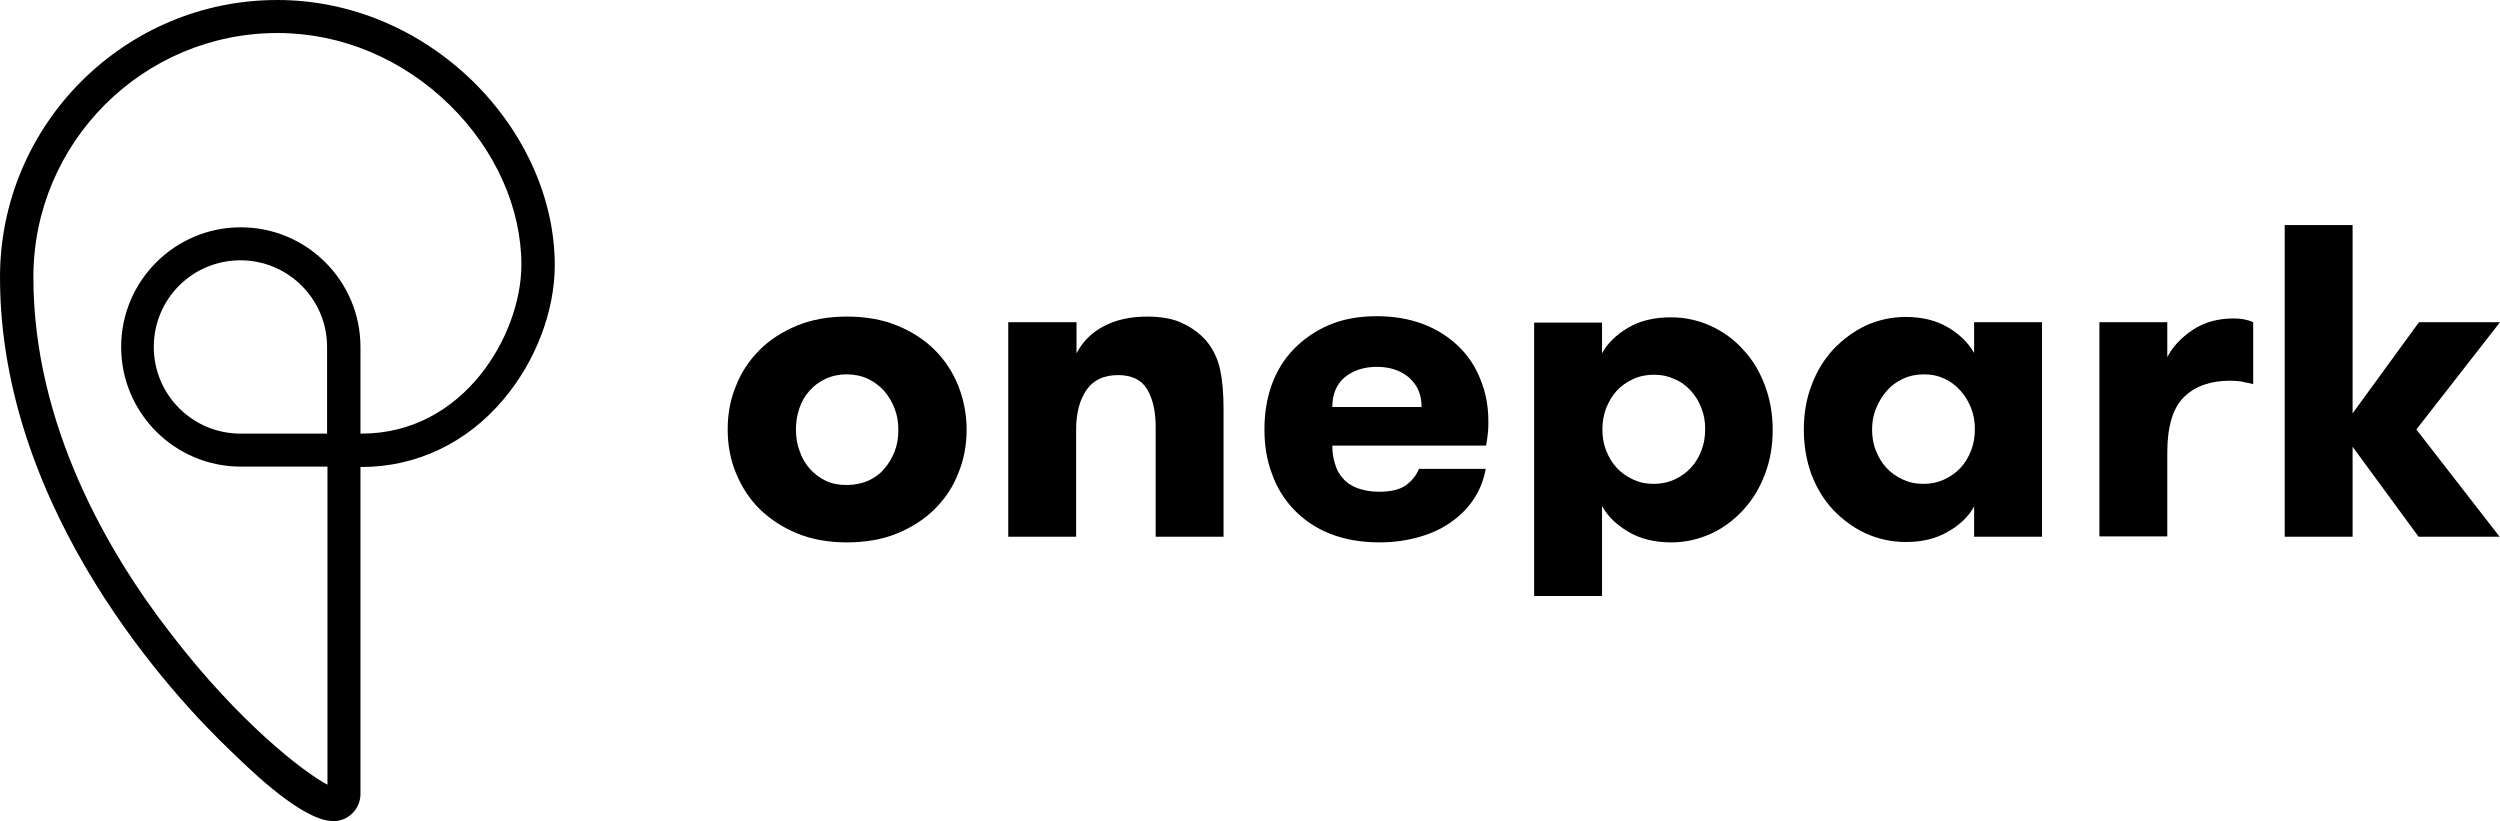 <?xml version="1.0" encoding="utf-8"?>
<!-- Generator: Adobe Illustrator 23.0.6, SVG Export Plug-In . SVG Version: 6.00 Build 0)  -->
<svg version="1.1" id="Calque_1" xmlns="http://www.w3.org/2000/svg" xmlns:xlink="http://www.w3.org/1999/xlink" x="0px" y="0px"
	 viewBox="0 0 666.5 219" style="enable-background:new 0 0 666.5 219;" xml:space="preserve">
<style type="text/css">
	.st0{fill:#000000;}
</style>
<g>
	<g>
		<g>
			<path class="st0" d="M194,114.5c0-4.1,0.7-8,2.2-11.6c1.4-3.6,3.5-6.8,6.3-9.6c2.7-2.7,6.1-4.9,10-6.5c3.9-1.6,8.3-2.4,13.3-2.4
				c5,0,9.5,0.8,13.4,2.4c3.9,1.6,7.3,3.8,10,6.5c2.7,2.7,4.8,5.9,6.3,9.6c1.4,3.6,2.2,7.5,2.2,11.6s-0.7,8-2.2,11.6
				c-1.4,3.7-3.5,6.8-6.3,9.6c-2.7,2.7-6.1,4.9-10,6.5c-3.9,1.6-8.4,2.4-13.4,2.4c-5,0-9.4-0.8-13.3-2.4c-3.9-1.6-7.2-3.8-10-6.5
				c-2.7-2.7-4.8-5.9-6.3-9.6C194.7,122.5,194,118.6,194,114.5 M212.2,114.5c0,2.1,0.3,4,1,5.8c0.6,1.8,1.5,3.3,2.7,4.7
				c1.2,1.3,2.6,2.4,4.3,3.2c1.7,0.8,3.5,1.1,5.6,1.1c2,0,3.9-0.4,5.6-1.1c1.7-0.8,3.2-1.8,4.3-3.2c1.2-1.3,2.1-2.9,2.8-4.6
				c0.7-1.8,1-3.7,1-5.8c0-2-0.3-3.9-1-5.7c-0.7-1.8-1.6-3.3-2.8-4.7c-1.2-1.3-2.6-2.4-4.3-3.2c-1.7-0.8-3.6-1.2-5.7-1.2
				c-2,0-3.9,0.4-5.6,1.2c-1.7,0.8-3.1,1.8-4.3,3.2c-1.2,1.3-2.1,2.9-2.7,4.7C212.5,110.6,212.2,112.5,212.2,114.5"/>
			<path class="st0" d="M268.8,143.1V85.9H287v8.3c1.6-3.1,4-5.5,7.2-7.2c3.2-1.7,7.1-2.6,11.6-2.6c3.9,0,7.2,0.6,9.7,1.9
				c2.5,1.2,4.6,2.8,6.2,4.7c1.8,2.2,3,4.8,3.6,7.6c0.6,2.9,0.9,6.4,0.9,10.5v34h-18.1v-29.3c0-4-0.7-7.3-2.2-9.9
				c-1.5-2.6-4.1-3.9-7.8-3.9c-3.8,0-6.6,1.3-8.4,3.9c-1.8,2.6-2.8,6.1-2.8,10.5v28.7H268.8z"/>
			<path class="st0" d="M337.1,114.5c0-4.2,0.6-8.1,1.9-11.8c1.3-3.6,3.2-6.8,5.8-9.5s5.7-4.9,9.4-6.5c3.7-1.6,8-2.4,12.8-2.4
				c4.6,0,8.7,0.7,12.4,2.1c3.7,1.4,6.8,3.4,9.4,5.9c2.6,2.5,4.6,5.5,5.9,8.9c1.4,3.4,2.1,7.1,2.1,11.1c0,1.1,0,2.1-0.1,2.9
				c-0.1,0.8-0.2,2-0.5,3.6h-41c0,1.7,0.2,3.3,0.7,4.8c0.4,1.5,1.1,2.8,2.1,3.9c0.9,1.1,2.2,2,3.8,2.6c1.6,0.6,3.5,1,5.8,1
				c3.3,0,5.7-0.6,7.3-1.8c1.6-1.2,2.7-2.6,3.4-4.3h17.8c-0.5,2.7-1.4,5.2-2.9,7.6c-1.5,2.4-3.4,4.4-5.8,6.2
				c-2.4,1.8-5.2,3.2-8.5,4.2c-3.3,1-7,1.6-11.1,1.6c-5,0-9.4-0.8-13.2-2.3c-3.8-1.5-7-3.7-9.6-6.4c-2.6-2.7-4.6-5.9-5.9-9.6
				C337.7,122.6,337.1,118.7,337.1,114.5 M355.2,108.5H379c0-3.3-1.1-5.8-3.3-7.8c-2.2-1.9-5.1-2.9-8.6-2.9c-3.4,0-6.2,0.9-8.5,2.7
				C356.3,102.4,355.2,105.1,355.2,108.5"/>
			<path class="st0" d="M409,159v-73h18.1v8.2c1.4-2.6,3.7-4.9,6.9-6.8c3.2-1.9,7-2.8,11.5-2.8c3.8,0,7.3,0.8,10.6,2.3
				c3.3,1.5,6.2,3.6,8.6,6.3c2.5,2.6,4.4,5.8,5.8,9.5c1.4,3.7,2.1,7.7,2.1,11.9c0,4.3-0.7,8.3-2.1,11.9c-1.4,3.7-3.3,6.8-5.8,9.5
				c-2.5,2.7-5.3,4.8-8.6,6.3c-3.3,1.5-6.8,2.3-10.6,2.3c-4.5,0-8.4-1-11.5-2.9c-3.2-1.9-5.5-4.2-6.9-6.8v24H409z M427.2,114.5
				c0,2,0.3,3.9,1,5.6c0.7,1.8,1.6,3.3,2.8,4.6c1.2,1.3,2.6,2.3,4.3,3.1c1.7,0.8,3.5,1.2,5.6,1.2c2,0,3.9-0.4,5.6-1.2
				c1.7-0.8,3.1-1.8,4.3-3.1c1.2-1.3,2.1-2.8,2.8-4.6c0.7-1.8,1-3.7,1-5.7c0-2-0.3-3.8-1-5.6c-0.7-1.8-1.6-3.3-2.8-4.6
				c-1.2-1.3-2.6-2.4-4.3-3.1c-1.7-0.8-3.5-1.2-5.6-1.2c-2,0-3.9,0.4-5.6,1.2c-1.7,0.8-3.1,1.8-4.3,3.1c-1.2,1.3-2.1,2.9-2.8,4.6
				C427.5,110.7,427.2,112.5,427.2,114.5"/>
			<path class="st0" d="M480.9,114.5c0-4.3,0.7-8.3,2.1-11.9c1.4-3.7,3.3-6.8,5.8-9.5c2.5-2.6,5.3-4.7,8.6-6.3
				c3.3-1.5,6.9-2.3,10.7-2.3c4.3,0,8,0.9,11.1,2.7c3.1,1.8,5.5,4.1,7.1,6.9v-8.2h18.1v57.2h-18.1v-8.1c-1.4,2.6-3.7,4.9-6.9,6.7
				c-3.2,1.9-6.9,2.8-11.3,2.8c-3.8,0-7.4-0.8-10.7-2.3c-3.3-1.5-6.2-3.7-8.7-6.3c-2.5-2.7-4.4-5.8-5.8-9.5
				C481.6,122.8,480.9,118.8,480.9,114.5 M499.1,114.5c0,2,0.3,3.9,1,5.6c0.7,1.8,1.6,3.3,2.8,4.6c1.2,1.3,2.6,2.3,4.3,3.1
				c1.7,0.8,3.5,1.2,5.6,1.2c2,0,3.9-0.4,5.6-1.2c1.7-0.8,3.1-1.8,4.3-3.1c1.2-1.3,2.1-2.8,2.8-4.6c0.7-1.8,1-3.7,1-5.7
				c0-2-0.3-3.8-1-5.6c-0.7-1.7-1.6-3.3-2.8-4.6c-1.2-1.4-2.6-2.4-4.2-3.2c-1.7-0.8-3.5-1.2-5.6-1.2c-2,0-3.9,0.4-5.6,1.2
				c-1.7,0.8-3.1,1.8-4.3,3.2c-1.2,1.4-2.1,2.9-2.8,4.6C499.4,110.7,499.1,112.5,499.1,114.5"/>
			<path class="st0" d="M559.7,143.1V85.9h18.1v9.3c1.4-2.7,3.6-5.1,6.7-7.2c3.1-2.1,6.8-3.1,11-3.1c2,0,3.7,0.3,5.2,1v16.5
				c-1.3-0.3-2.3-0.5-3.2-0.7c-0.9-0.1-1.9-0.2-3-0.2c-5.1,0-9.2,1.4-12.2,4.3c-3,2.9-4.5,7.9-4.5,14.9v22.3H559.7z"/>
			<polygon class="st0" points="609.1,143.1 609.1,60 627.2,60 627.2,110.2 644.9,85.9 666.5,85.9 644.2,114.5 666.4,143.1 
				644.8,143.1 627.2,119.1 627.2,143.1 			"/>
		</g>
	</g>
	<path class="st0" d="M126.2,21.8C111.9,7.8,93.3,0,73.9,0C33.2,0,0,33.2,0,73.9c0,62.8,47.1,112.6,61.5,126.3
		c4.3,4.1,16.9,16.7,25.5,18.5c0.6,0.1,1.2,0.2,1.8,0.2c0.1,0,0.1,0,0.2,0c0,0,0,0,0,0c0.1,0,0.2,0,0.3,0l0,0
		c3.8-0.2,6.8-3.4,6.8-7.2l0,0v0l0,0l0,0l0-87.2h0.3c14.6,0,28.1-6.4,37.9-18.1c8.5-10.1,13.6-23.4,13.6-35.7
		C147.9,53.2,140,35.4,126.2,21.8z M96.4,115.6h-0.3l0-23.1c0-17.6-14.3-31.9-31.9-31.9c-17.6,0-31.9,14.3-31.9,31.9
		s14.3,31.9,31.9,31.9h23.1v84.8c-6.3-3.3-23.6-16.6-41.7-40.2C28.8,147.4,8.9,113.2,8.9,73.9c0-35.9,29.2-65.1,65.1-65.1
		c17,0,33.4,6.9,46,19.3c12.1,11.9,19,27.4,19,42.5C139,89.1,123.8,115.6,96.4,115.6z M87.2,115.6H64.1c-12.7,0-23.1-10.3-23.1-23.1
		s10.3-23.1,23.1-23.1c12.7,0,23.1,10.3,23.1,23.1L87.2,115.6z"/>
</g>
</svg>
